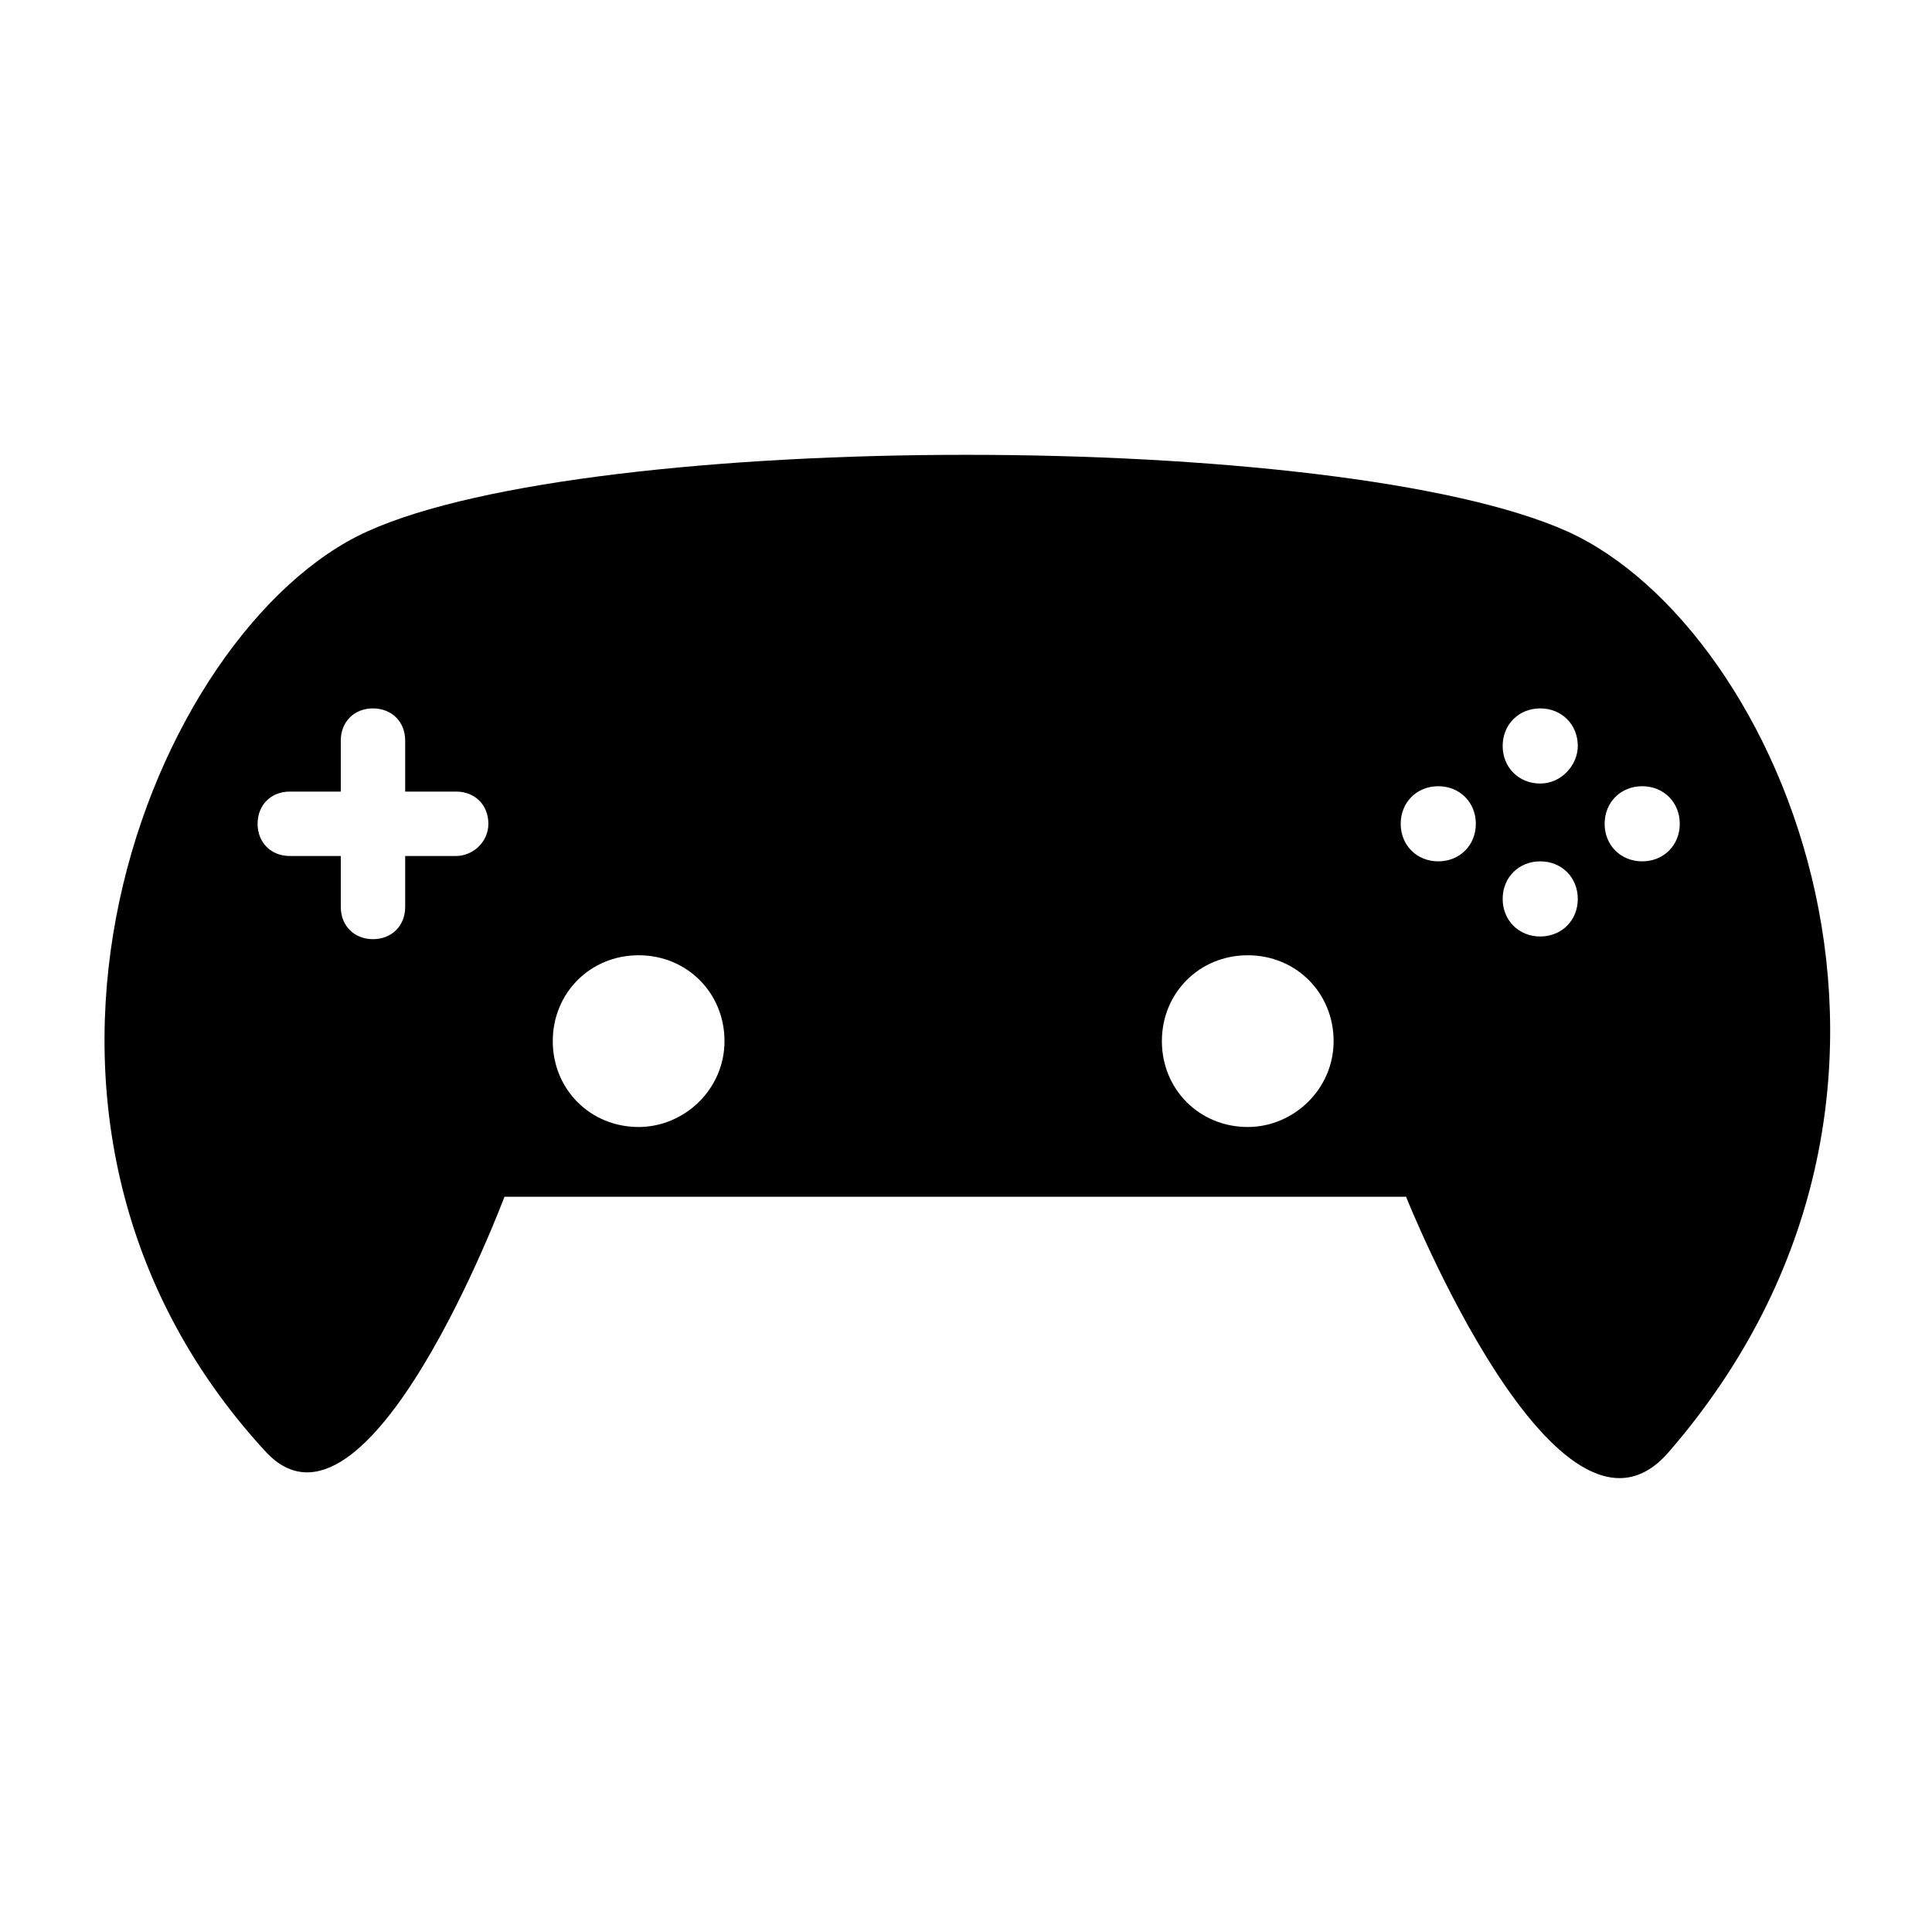 <?xml version="1.0" encoding="utf-8"?>
<!-- Generator: Adobe Illustrator 21.0.0, SVG Export Plug-In . SVG Version: 6.00 Build 0)  -->
<svg version="1.1" id="Layer_1" xmlns="http://www.w3.org/2000/svg" xmlns:xlink="http://www.w3.org/1999/xlink" x="0px" y="0px"
	 viewBox="0 0 72 72" style="enable-background:new 0 0 72 72;" xml:space="preserve">
<g>
	<g>
		<path d="M58.4,19.8c-8.5-3.8-36.3-3.8-44.7,0c-8,3.6-15.4,21.7-3.8,34.3c3.8,4.1,8.9-9.5,8.9-9.5l33.6,0c0,0,5.7,14.3,9.8,9.5
			C73.8,40.7,66.4,23.4,58.4,19.8z M17,31.9h-1.9v1.9c0,0.7-0.5,1.2-1.2,1.2c-0.7,0-1.2-0.5-1.2-1.2v-1.9h-1.9
			c-0.7,0-1.2-0.5-1.2-1.2s0.5-1.2,1.2-1.2h1.9v-1.9c0-0.7,0.5-1.2,1.2-1.2c0.7,0,1.2,0.5,1.2,1.2v1.9H17c0.7,0,1.2,0.5,1.2,1.2
			S17.6,31.9,17,31.9z M23.8,42c-1.8,0-3.2-1.4-3.2-3.2s1.4-3.2,3.2-3.2s3.2,1.4,3.2,3.2S25.5,42,23.8,42z M46.5,42
			c-1.8,0-3.2-1.4-3.2-3.2s1.4-3.2,3.2-3.2c1.8,0,3.2,1.4,3.2,3.2S48.2,42,46.5,42z M53.6,32.1c-0.8,0-1.4-0.6-1.4-1.4
			s0.6-1.4,1.4-1.4s1.4,0.6,1.4,1.4S54.4,32.1,53.6,32.1z M57.4,34.9c-0.8,0-1.4-0.6-1.4-1.4s0.6-1.4,1.4-1.4s1.4,0.6,1.4,1.4
			S58.2,34.9,57.4,34.9z M57.4,29.2c-0.8,0-1.4-0.6-1.4-1.4c0-0.8,0.6-1.4,1.4-1.4s1.4,0.6,1.4,1.4C58.8,28.5,58.2,29.2,57.4,29.2z
			 M61.2,32.1c-0.8,0-1.4-0.6-1.4-1.4s0.6-1.4,1.4-1.4s1.4,0.6,1.4,1.4S62,32.1,61.2,32.1z"/>
	</g>
</g>
</svg>
